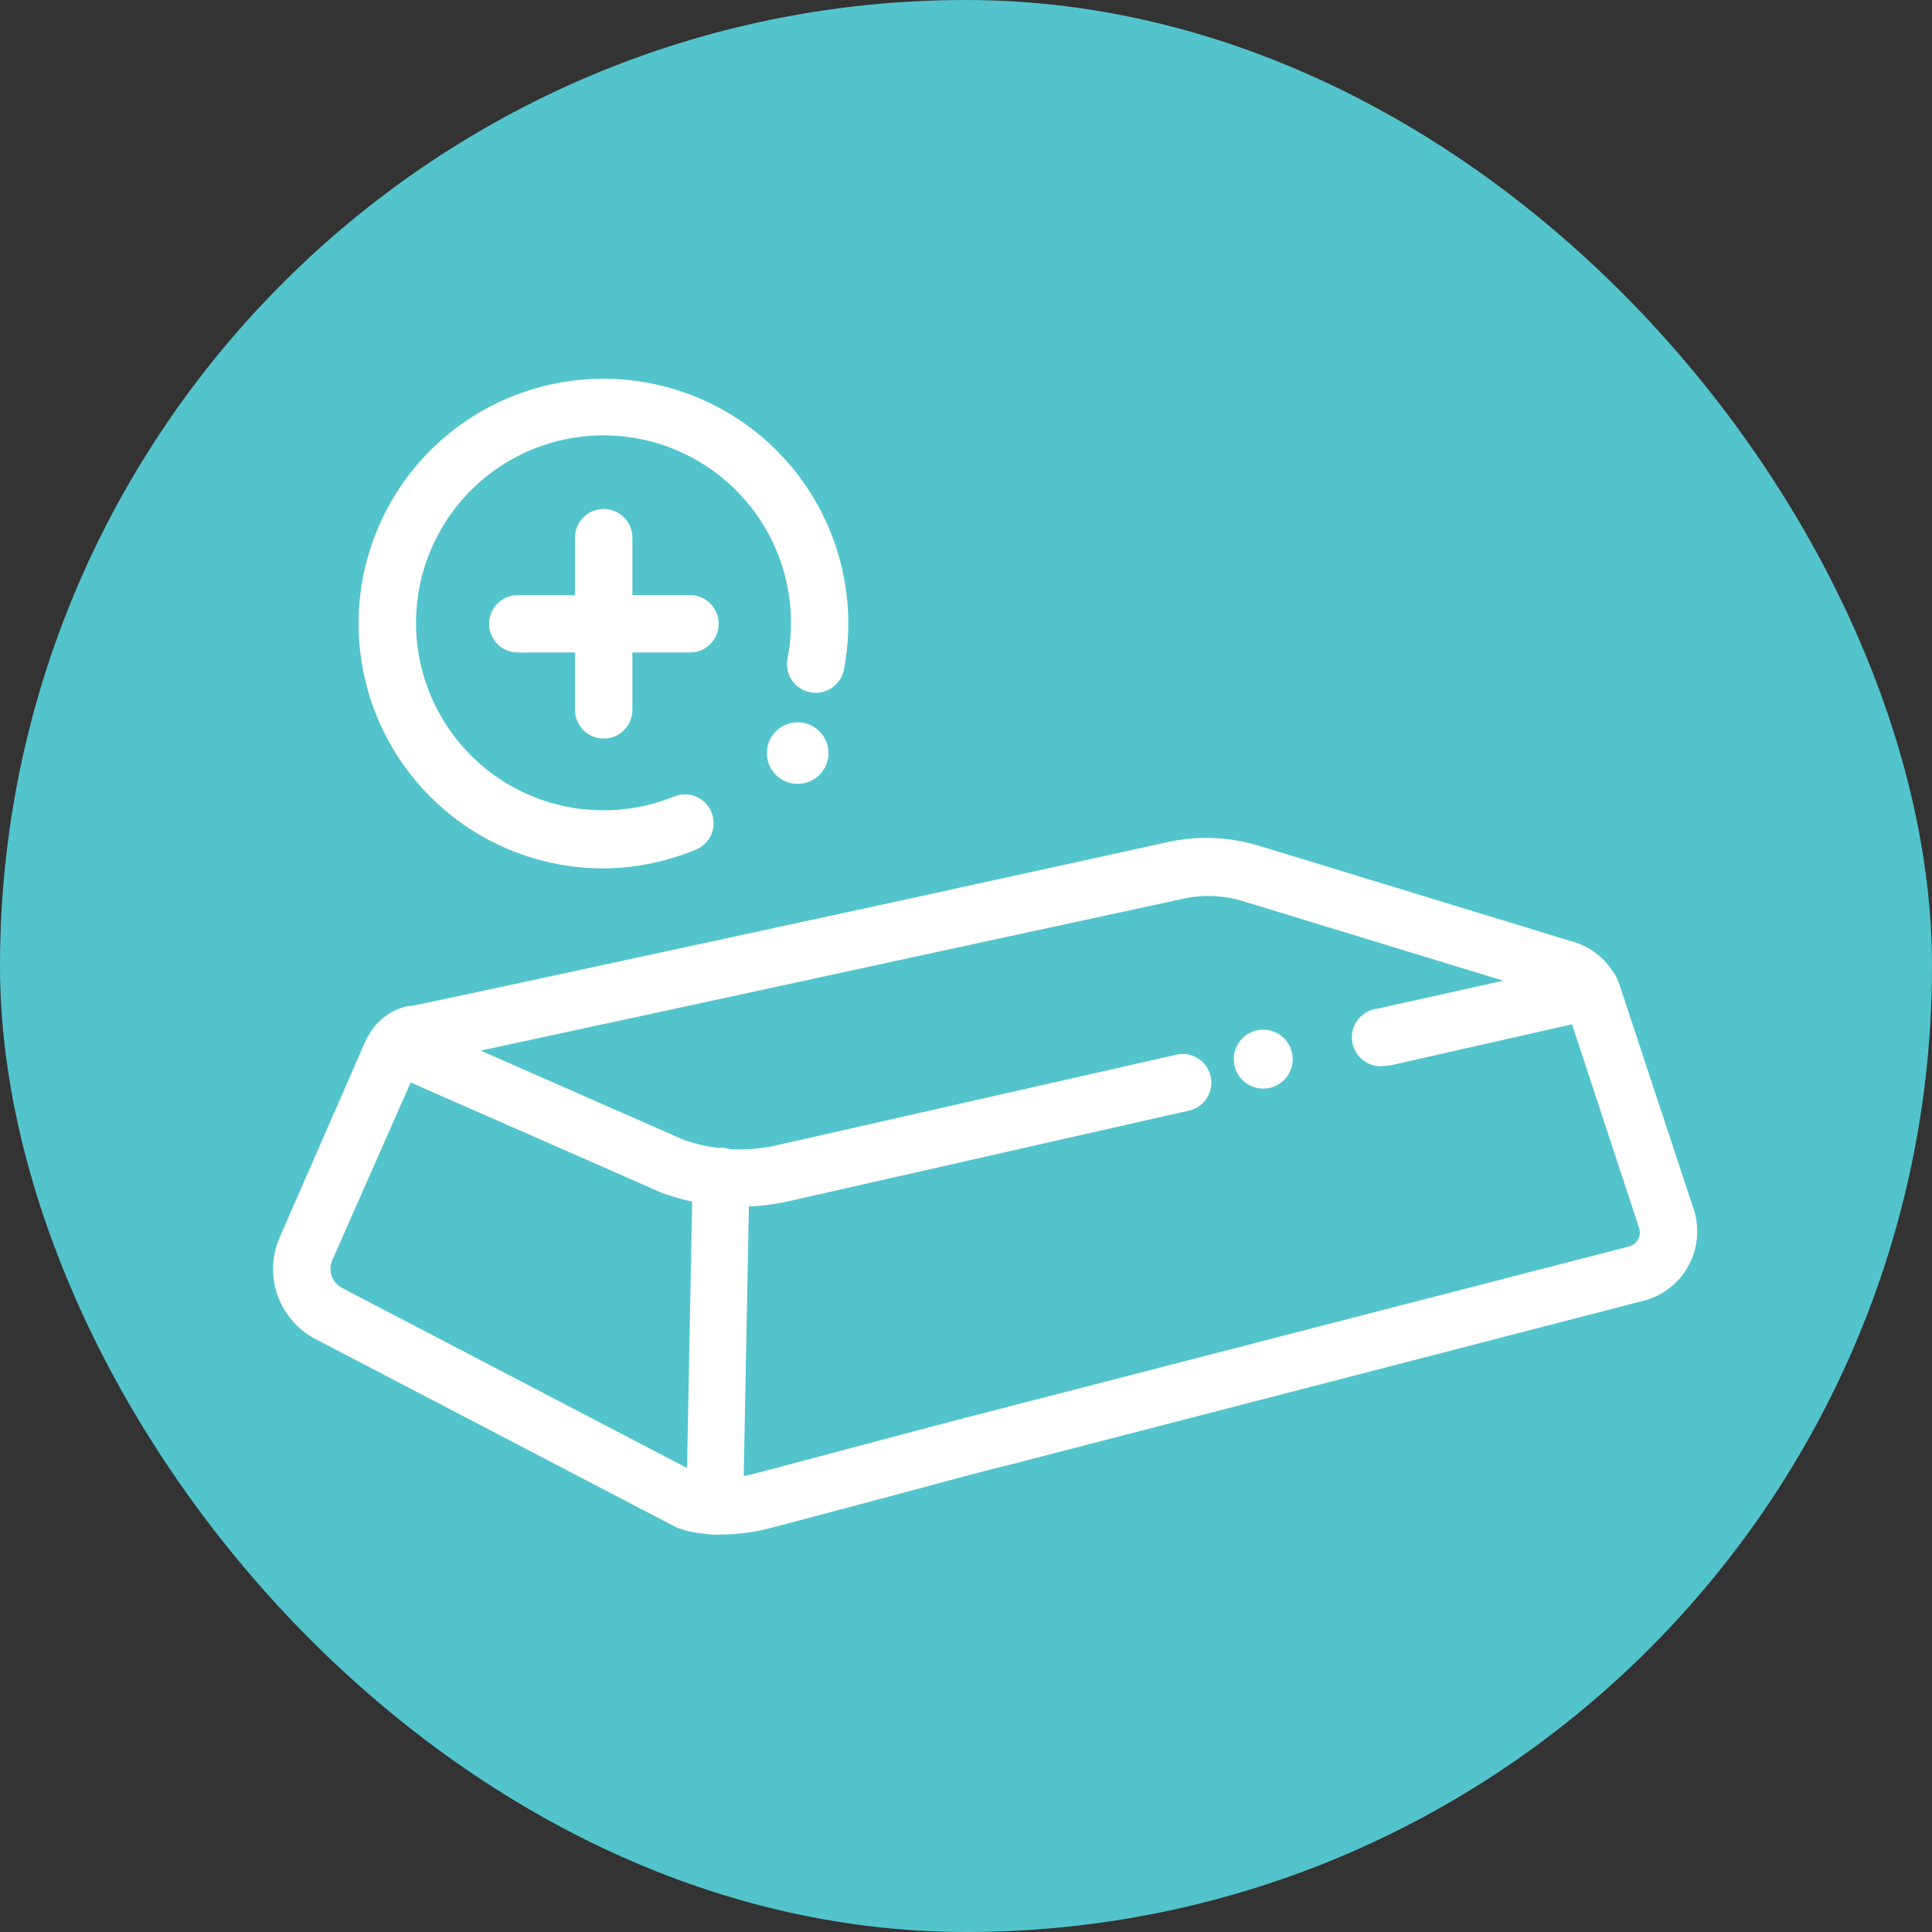 <svg xmlns="http://www.w3.org/2000/svg" viewBox="0 0 101 101"><rect x="0" y="0" width="101" height="101" fill="#333333" stroke="none"/><defs><style>.cls-1{fill:#53c4cc;}.cls-2{fill:#fff;}</style></defs><g id="Layer_2" data-name="Layer 2"><g id="Layer_3" data-name="Layer 3"><rect class="cls-1" width="101" height="101" rx="50.5"/><path class="cls-2" d="M36.07,34.11h-9a1.5,1.5,0,0,1,0-3h9a1.5,1.5,0,1,1,0,3Z"/><path class="cls-2" d="M31.56,38.61a1.5,1.5,0,0,1-1.5-1.5v-9a1.5,1.5,0,0,1,3,0v9A1.5,1.5,0,0,1,31.56,38.61Z"/><path class="cls-2" d="M31.55,45.4A12.8,12.8,0,1,1,44.12,35a1.5,1.5,0,1,1-2.95-.57,9.8,9.8,0,1,0-5.93,7.21,1.5,1.5,0,0,1,1.13,2.78A12.92,12.92,0,0,1,31.55,45.4Z"/><circle class="cls-2" cx="41.7" cy="39.37" r="1.61"/><path class="cls-2" d="M37.69,80.22A7.32,7.32,0,0,1,35.8,80l-.18-.06-.2-.07-.13-.06L16.49,70a4.13,4.13,0,0,1-1.87-5.31l4.44-10.16a3.63,3.63,0,0,1,.51-.84,3,3,0,0,1,1.41-1,1.8,1.8,0,0,1,.4-.1h0l.12,0c2-.4,15.43-3.31,26.23-5.65L61.15,44a9.4,9.4,0,0,1,4.65.21l16.36,5a3.68,3.68,0,0,1,2.45,2.15,1.39,1.39,0,0,1,.1.26l3.83,11.59A3.74,3.74,0,0,1,85.92,68L52.76,76.58C51,77,48.19,77.79,45.6,78.47c-3.76,1-5.44,1.45-5.76,1.52A10.73,10.73,0,0,1,37.69,80.22Zm-1.11-3.13a5.73,5.73,0,0,0,2.65,0c.31-.07,3.12-.82,5.6-1.48s5.46-1.45,7.18-1.89l33.16-8.56a.7.7,0,0,0,.46-.37.75.75,0,0,0,.06-.59h0L81.86,52.57l-.1-.24a2,2,0,0,0-.48-.24l-16.37-5A6.16,6.16,0,0,0,61.78,47l-13.41,2.9c-10.88,2.36-24.43,5.29-26.31,5.67l-.1,0h0a.66.66,0,0,0-.12.18L17.37,65.88a1.13,1.13,0,0,0,.51,1.45ZM84.64,51.5Z"/><path class="cls-2" d="M38.67,63.08a11.72,11.72,0,0,1-4.09-.73L20.13,56a1.5,1.5,0,0,1,1.2-2.75L35.7,59.57a8.84,8.84,0,0,0,5,.28L61.4,55.16a1.5,1.5,0,1,1,.66,2.92L41.35,62.77A11.54,11.54,0,0,1,38.67,63.08Z"/><path class="cls-2" d="M37.35,80.22h0a1.51,1.51,0,0,1-1.47-1.53l.33-17.19A1.54,1.54,0,0,1,37.71,60a1.49,1.49,0,0,1,1.47,1.52l-.33,17.2A1.49,1.49,0,0,1,37.35,80.22Z"/><path class="cls-2" d="M67.58,55.37A1.54,1.54,0,1,1,66,53.83,1.54,1.54,0,0,1,67.58,55.37Z"/><path class="cls-2" d="M72.34,55.73a1.5,1.5,0,0,1-.32-3l10.83-2.41a1.5,1.5,0,1,1,.65,2.93L72.67,55.7Z"/></g></g></svg>